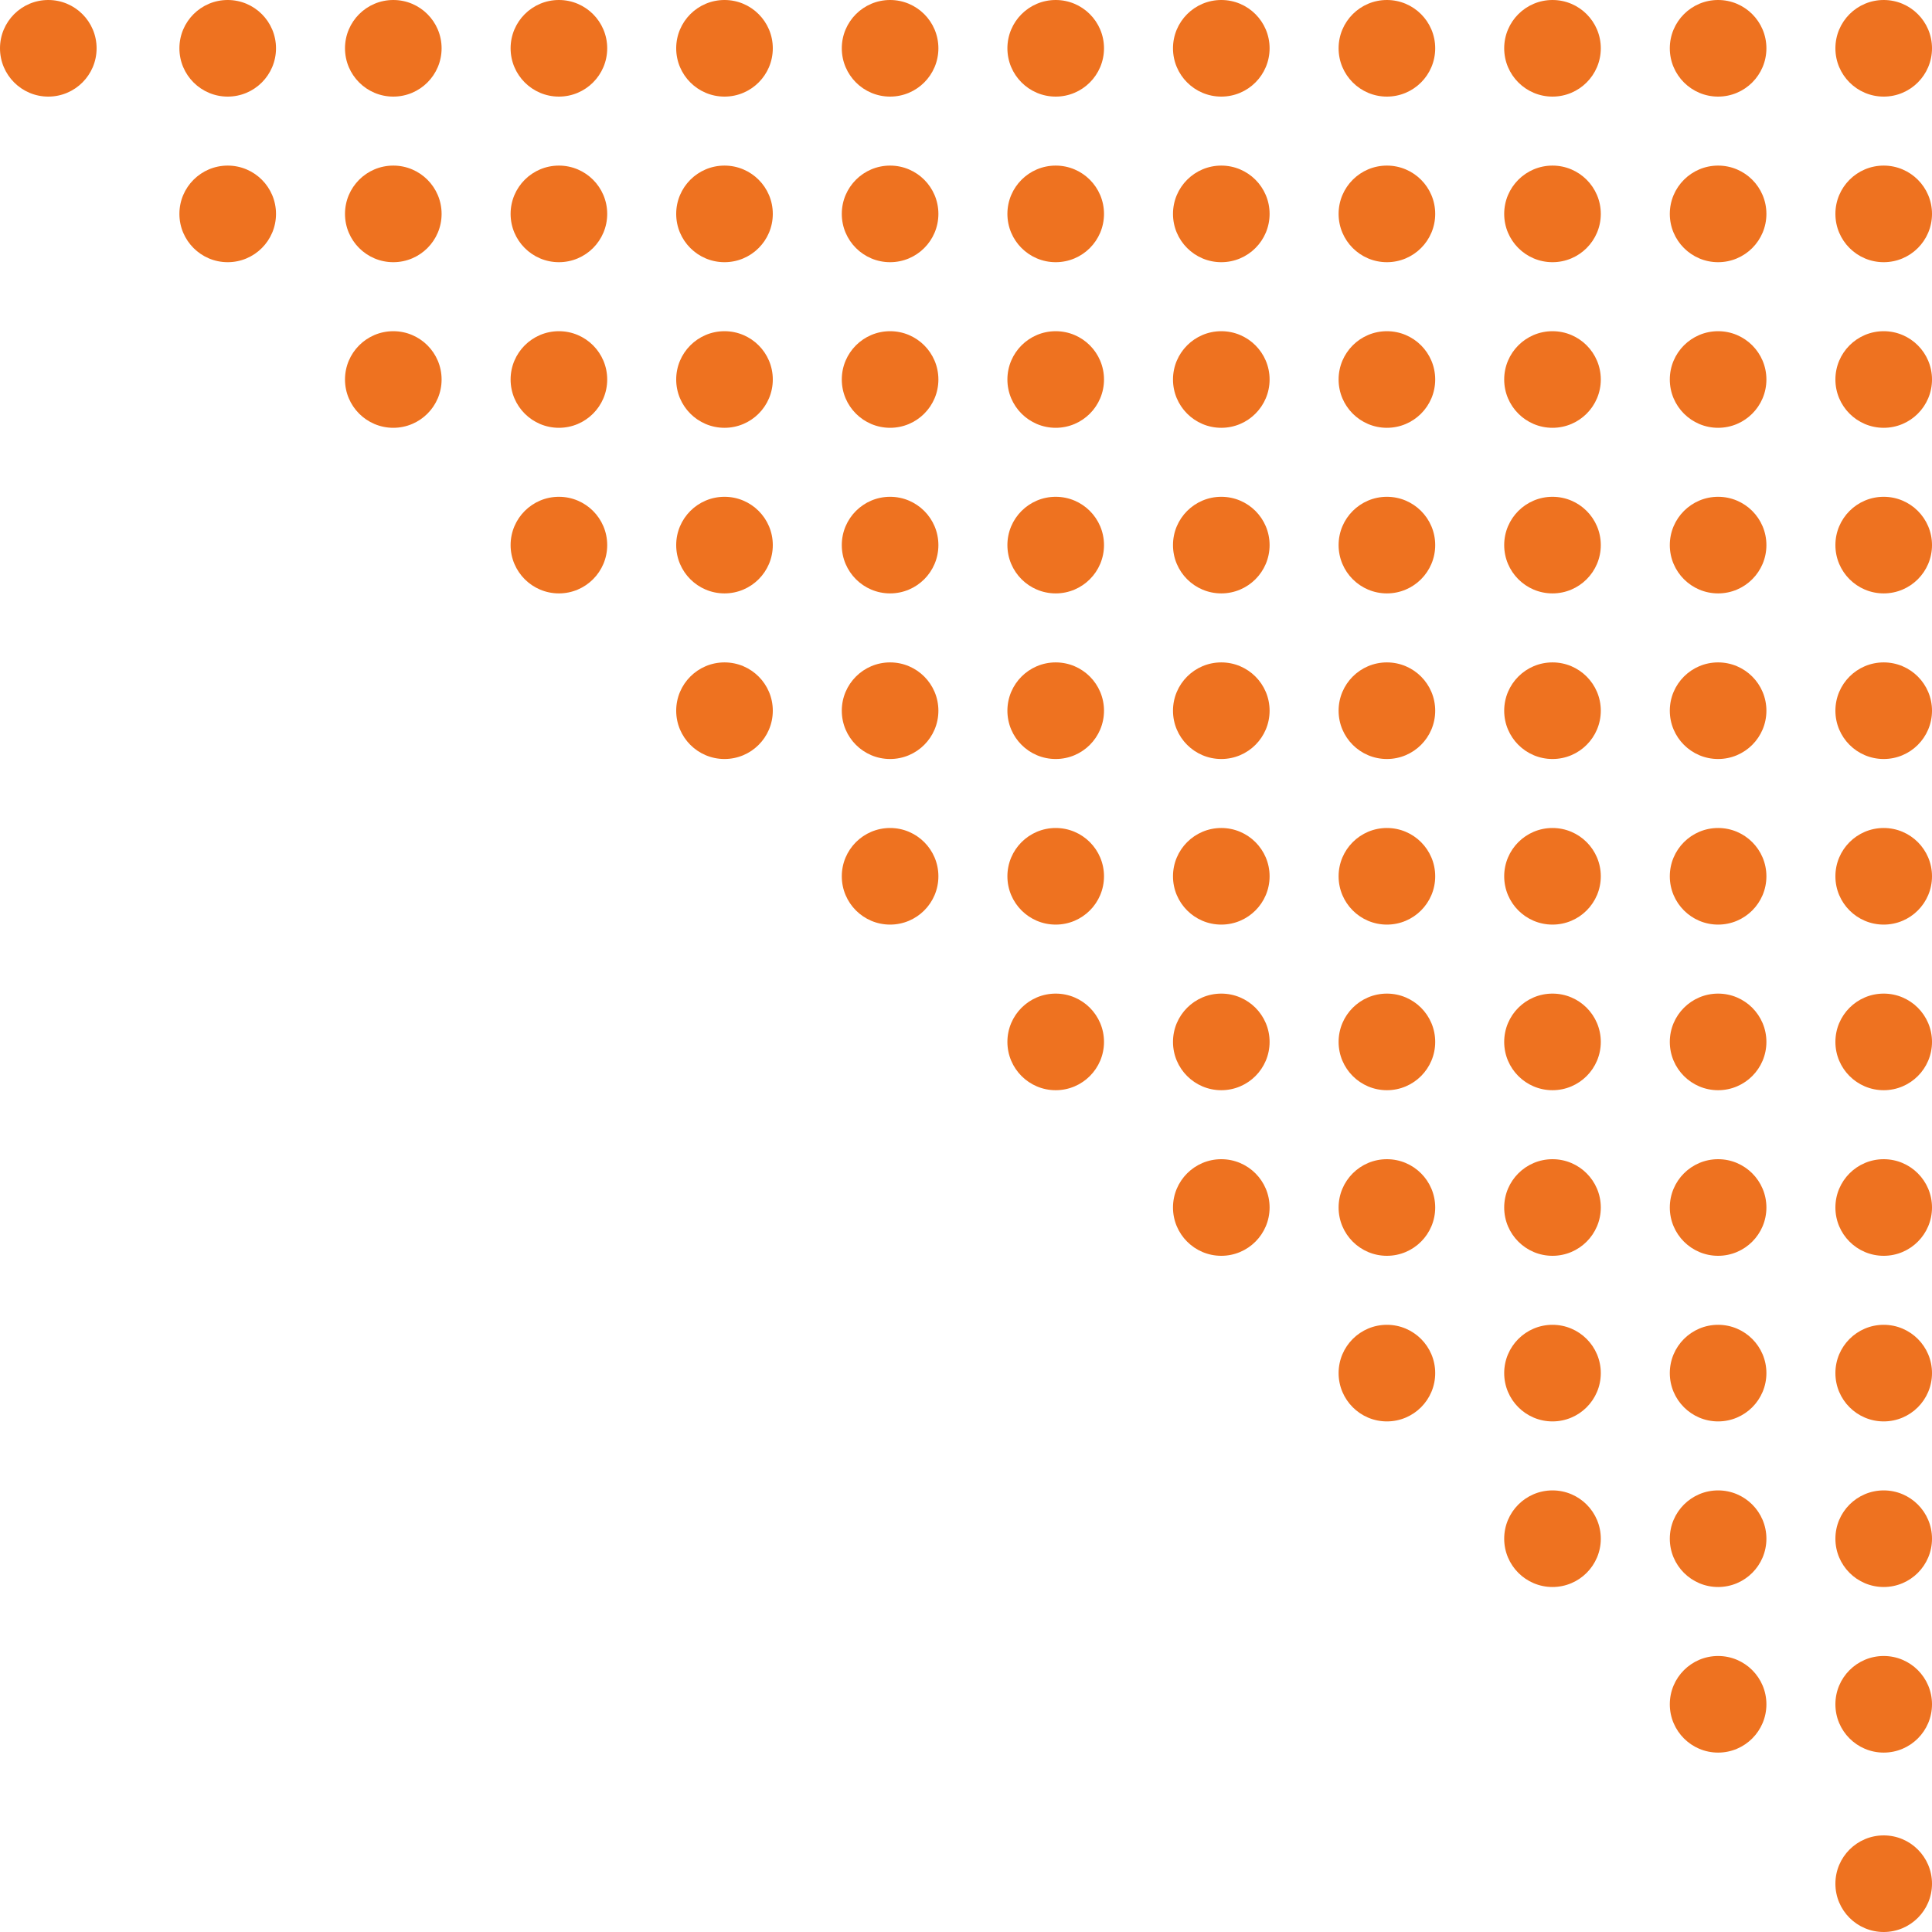 <svg width="128" height="128" viewBox="0 0 128 128" fill="none" xmlns="http://www.w3.org/2000/svg">
<g id="Group 16970">
<g id="Group 16959">
<circle id="Ellipse 6" cx="124.8" cy="3.2" r="3.2" transform="rotate(90 124.8 3.2)" fill="#EE7220"/>
<circle id="Ellipse 7" cx="113.829" cy="3.2" r="3.2" transform="rotate(90 113.829 3.2)" fill="#EE7220"/>
<circle id="Ellipse 8" cx="102.857" cy="3.2" r="3.2" transform="rotate(90 102.857 3.2)" fill="#EE7220"/>
<circle id="Ellipse 9" cx="91.886" cy="3.2" r="3.2" transform="rotate(90 91.886 3.2)" fill="#EE7220"/>
<circle id="Ellipse 10" cx="80.914" cy="3.2" r="3.2" transform="rotate(90 80.914 3.2)" fill="#EE7220"/>
<circle id="Ellipse 11" cx="69.943" cy="3.2" r="3.2" transform="rotate(90 69.943 3.2)" fill="#EE7220"/>
<circle id="Ellipse 12" cx="58.971" cy="3.2" r="3.2" transform="rotate(90 58.971 3.2)" fill="#EE7220"/>
<circle id="Ellipse 13" cx="48" cy="3.2" r="3.2" transform="rotate(90 48 3.2)" fill="#EE7220"/>
<circle id="Ellipse 14" cx="37.029" cy="3.2" r="3.2" transform="rotate(90 37.029 3.2)" fill="#EE7220"/>
<circle id="Ellipse 15" cx="26.057" cy="3.2" r="3.2" transform="rotate(90 26.057 3.2)" fill="#EE7220"/>
<g id="Group 16958">
<circle id="Ellipse 16" cx="15.086" cy="3.2" r="3.2" transform="rotate(90 15.086 3.2)" fill="#EE7220"/>
<circle id="Ellipse 17" cx="3.2" cy="3.2" r="3.2" transform="rotate(90 3.2 3.2)" fill="#EE7220"/>
</g>
</g>
<g id="Group 16960">
<circle id="Ellipse 6_2" cx="124.8" cy="14.171" r="3.2" transform="rotate(90 124.8 14.171)" fill="#EE7220"/>
<circle id="Ellipse 7_2" cx="113.829" cy="14.171" r="3.2" transform="rotate(90 113.829 14.171)" fill="#EE7220"/>
<circle id="Ellipse 8_2" cx="102.857" cy="14.171" r="3.2" transform="rotate(90 102.857 14.171)" fill="#EE7220"/>
<circle id="Ellipse 9_2" cx="91.886" cy="14.171" r="3.2" transform="rotate(90 91.886 14.171)" fill="#EE7220"/>
<circle id="Ellipse 10_2" cx="80.914" cy="14.171" r="3.2" transform="rotate(90 80.914 14.171)" fill="#EE7220"/>
<circle id="Ellipse 11_2" cx="69.943" cy="14.171" r="3.2" transform="rotate(90 69.943 14.171)" fill="#EE7220"/>
<circle id="Ellipse 12_2" cx="58.971" cy="14.171" r="3.2" transform="rotate(90 58.971 14.171)" fill="#EE7220"/>
<circle id="Ellipse 13_2" cx="48" cy="14.171" r="3.2" transform="rotate(90 48 14.171)" fill="#EE7220"/>
<circle id="Ellipse 14_2" cx="37.029" cy="14.171" r="3.2" transform="rotate(90 37.029 14.171)" fill="#EE7220"/>
<circle id="Ellipse 15_2" cx="26.057" cy="14.171" r="3.2" transform="rotate(90 26.057 14.171)" fill="#EE7220"/>
<g id="Group 16958_2">
<circle id="Ellipse 16_2" cx="15.086" cy="14.171" r="3.2" transform="rotate(90 15.086 14.171)" fill="#EE7220"/>
</g>
</g>
<g id="Group 16961">
<circle id="Ellipse 6_3" cx="124.8" cy="25.143" r="3.2" transform="rotate(90 124.8 25.143)" fill="#EE7220"/>
<circle id="Ellipse 7_3" cx="113.829" cy="25.143" r="3.2" transform="rotate(90 113.829 25.143)" fill="#EE7220"/>
<circle id="Ellipse 8_3" cx="102.857" cy="25.143" r="3.2" transform="rotate(90 102.857 25.143)" fill="#EE7220"/>
<circle id="Ellipse 9_3" cx="91.886" cy="25.143" r="3.2" transform="rotate(90 91.886 25.143)" fill="#EE7220"/>
<circle id="Ellipse 10_3" cx="80.914" cy="25.143" r="3.2" transform="rotate(90 80.914 25.143)" fill="#EE7220"/>
<circle id="Ellipse 11_3" cx="69.943" cy="25.143" r="3.2" transform="rotate(90 69.943 25.143)" fill="#EE7220"/>
<circle id="Ellipse 12_3" cx="58.971" cy="25.143" r="3.2" transform="rotate(90 58.971 25.143)" fill="#EE7220"/>
<circle id="Ellipse 13_3" cx="48" cy="25.143" r="3.2" transform="rotate(90 48 25.143)" fill="#EE7220"/>
<circle id="Ellipse 14_3" cx="37.029" cy="25.143" r="3.2" transform="rotate(90 37.029 25.143)" fill="#EE7220"/>
<circle id="Ellipse 15_3" cx="26.057" cy="25.143" r="3.2" transform="rotate(90 26.057 25.143)" fill="#EE7220"/>
</g>
<g id="Group 16962">
<circle id="Ellipse 6_4" cx="124.8" cy="36.114" r="3.2" transform="rotate(90 124.8 36.114)" fill="#EE7220"/>
<circle id="Ellipse 7_4" cx="113.829" cy="36.114" r="3.2" transform="rotate(90 113.829 36.114)" fill="#EE7220"/>
<circle id="Ellipse 8_4" cx="102.857" cy="36.114" r="3.2" transform="rotate(90 102.857 36.114)" fill="#EE7220"/>
<circle id="Ellipse 9_4" cx="91.886" cy="36.114" r="3.2" transform="rotate(90 91.886 36.114)" fill="#EE7220"/>
<circle id="Ellipse 10_4" cx="80.914" cy="36.114" r="3.2" transform="rotate(90 80.914 36.114)" fill="#EE7220"/>
<circle id="Ellipse 11_4" cx="69.943" cy="36.114" r="3.2" transform="rotate(90 69.943 36.114)" fill="#EE7220"/>
<circle id="Ellipse 12_4" cx="58.971" cy="36.114" r="3.2" transform="rotate(90 58.971 36.114)" fill="#EE7220"/>
<circle id="Ellipse 13_4" cx="48" cy="36.114" r="3.2" transform="rotate(90 48 36.114)" fill="#EE7220"/>
<circle id="Ellipse 14_4" cx="37.029" cy="36.114" r="3.2" transform="rotate(90 37.029 36.114)" fill="#EE7220"/>
</g>
<g id="Group 16963">
<circle id="Ellipse 6_5" cx="124.8" cy="47.086" r="3.2" transform="rotate(90 124.8 47.086)" fill="#EE7220"/>
<circle id="Ellipse 7_5" cx="113.829" cy="47.086" r="3.2" transform="rotate(90 113.829 47.086)" fill="#EE7220"/>
<circle id="Ellipse 8_5" cx="102.857" cy="47.086" r="3.2" transform="rotate(90 102.857 47.086)" fill="#EE7220"/>
<circle id="Ellipse 9_5" cx="91.886" cy="47.086" r="3.2" transform="rotate(90 91.886 47.086)" fill="#EE7220"/>
<circle id="Ellipse 10_5" cx="80.914" cy="47.086" r="3.2" transform="rotate(90 80.914 47.086)" fill="#EE7220"/>
<circle id="Ellipse 11_5" cx="69.943" cy="47.086" r="3.2" transform="rotate(90 69.943 47.086)" fill="#EE7220"/>
<circle id="Ellipse 12_5" cx="58.971" cy="47.086" r="3.2" transform="rotate(90 58.971 47.086)" fill="#EE7220"/>
<circle id="Ellipse 13_5" cx="48" cy="47.086" r="3.2" transform="rotate(90 48 47.086)" fill="#EE7220"/>
</g>
<g id="Group 16964">
<circle id="Ellipse 6_6" cx="124.8" cy="58.057" r="3.2" transform="rotate(90 124.8 58.057)" fill="#EE7220"/>
<circle id="Ellipse 7_6" cx="113.829" cy="58.057" r="3.2" transform="rotate(90 113.829 58.057)" fill="#EE7220"/>
<circle id="Ellipse 8_6" cx="102.857" cy="58.057" r="3.2" transform="rotate(90 102.857 58.057)" fill="#EE7220"/>
<circle id="Ellipse 9_6" cx="91.886" cy="58.057" r="3.2" transform="rotate(90 91.886 58.057)" fill="#EE7220"/>
<circle id="Ellipse 10_6" cx="80.914" cy="58.057" r="3.2" transform="rotate(90 80.914 58.057)" fill="#EE7220"/>
<circle id="Ellipse 11_6" cx="69.943" cy="58.057" r="3.2" transform="rotate(90 69.943 58.057)" fill="#EE7220"/>
<circle id="Ellipse 12_6" cx="58.971" cy="58.057" r="3.2" transform="rotate(90 58.971 58.057)" fill="#EE7220"/>
</g>
<g id="Group 16965">
<circle id="Ellipse 6_7" cx="124.8" cy="69.029" r="3.2" transform="rotate(90 124.8 69.029)" fill="#EE7220"/>
<circle id="Ellipse 7_7" cx="113.829" cy="69.029" r="3.2" transform="rotate(90 113.829 69.029)" fill="#EE7220"/>
<circle id="Ellipse 8_7" cx="102.857" cy="69.029" r="3.2" transform="rotate(90 102.857 69.029)" fill="#EE7220"/>
<circle id="Ellipse 9_7" cx="91.886" cy="69.029" r="3.2" transform="rotate(90 91.886 69.029)" fill="#EE7220"/>
<circle id="Ellipse 10_7" cx="80.914" cy="69.029" r="3.2" transform="rotate(90 80.914 69.029)" fill="#EE7220"/>
<circle id="Ellipse 11_7" cx="69.943" cy="69.029" r="3.2" transform="rotate(90 69.943 69.029)" fill="#EE7220"/>
</g>
<g id="Group 16966">
<circle id="Ellipse 6_8" cx="124.8" cy="80" r="3.2" transform="rotate(90 124.8 80)" fill="#EE7220"/>
<circle id="Ellipse 7_8" cx="113.829" cy="80" r="3.2" transform="rotate(90 113.829 80)" fill="#EE7220"/>
<circle id="Ellipse 8_8" cx="102.857" cy="80" r="3.2" transform="rotate(90 102.857 80)" fill="#EE7220"/>
<circle id="Ellipse 9_8" cx="91.886" cy="80" r="3.2" transform="rotate(90 91.886 80)" fill="#EE7220"/>
<circle id="Ellipse 10_8" cx="80.914" cy="80" r="3.2" transform="rotate(90 80.914 80)" fill="#EE7220"/>
</g>
<g id="Group 16967">
<circle id="Ellipse 6_9" cx="124.8" cy="90.972" r="3.2" transform="rotate(90 124.8 90.972)" fill="#EE7220"/>
<circle id="Ellipse 7_9" cx="113.829" cy="90.972" r="3.2" transform="rotate(90 113.829 90.972)" fill="#EE7220"/>
<circle id="Ellipse 8_9" cx="102.857" cy="90.972" r="3.2" transform="rotate(90 102.857 90.972)" fill="#EE7220"/>
<circle id="Ellipse 9_9" cx="91.886" cy="90.972" r="3.2" transform="rotate(90 91.886 90.972)" fill="#EE7220"/>
</g>
<g id="Group 16968">
<circle id="Ellipse 6_10" cx="124.8" cy="101.943" r="3.2" transform="rotate(90 124.8 101.943)" fill="#EE7220"/>
<circle id="Ellipse 7_10" cx="113.829" cy="101.943" r="3.2" transform="rotate(90 113.829 101.943)" fill="#EE7220"/>
<circle id="Ellipse 8_10" cx="102.857" cy="101.943" r="3.2" transform="rotate(90 102.857 101.943)" fill="#EE7220"/>
</g>
<g id="Group 16969">
<circle id="Ellipse 6_11" cx="124.8" cy="112.914" r="3.2" transform="rotate(90 124.8 112.914)" fill="#EE7220"/>
<circle id="Ellipse 7_11" cx="113.829" cy="112.914" r="3.2" transform="rotate(90 113.829 112.914)" fill="#EE7220"/>
<circle id="Ellipse 16_3" cx="124.8" cy="124.8" r="3.2" transform="rotate(90 124.8 124.8)" fill="#EE7220"/>
</g>
</g>
</svg>

